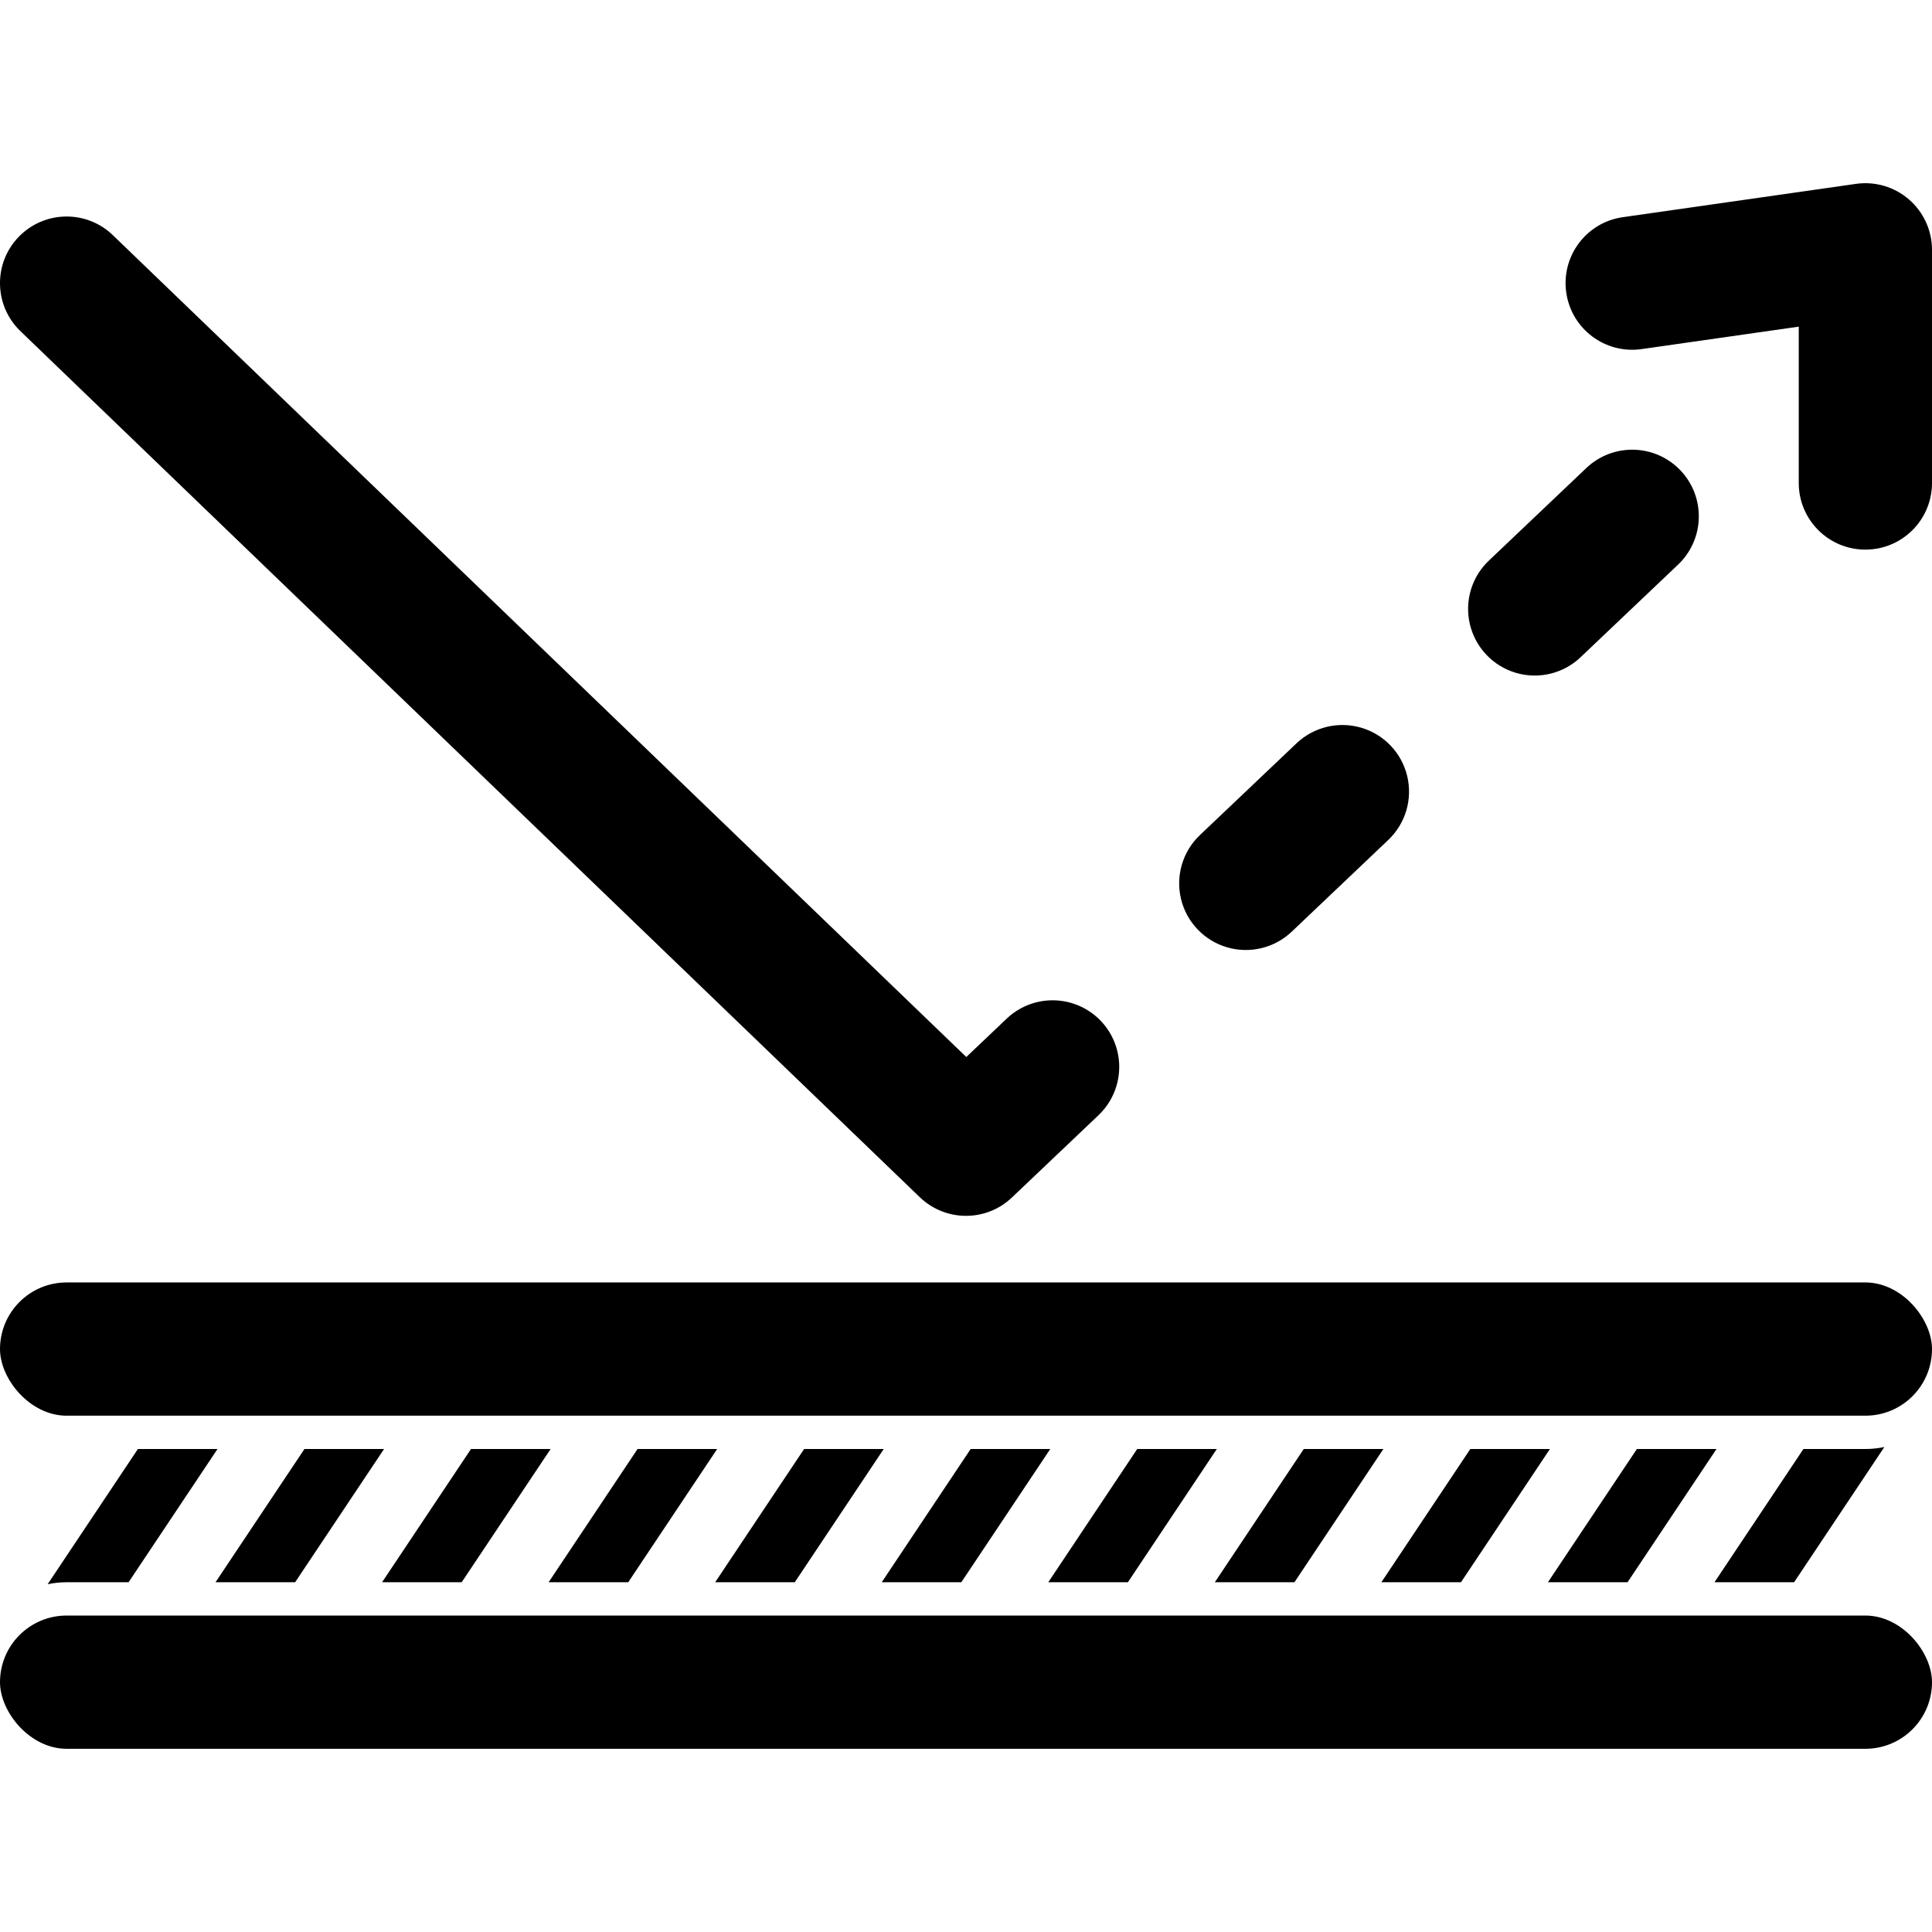 <svg height="512" viewBox="0 0 58 47" width="512" xmlns="http://www.w3.org/2000/svg"><g id="Page-1" fill="none" fill-rule="evenodd"><g id="030---Reflective-Fabric" fill="rgb(0,0,0)" fill-rule="nonzero"><path id="Shape" d="m38.922 16.815-2.9 2.755c-.518.492-.734 1.224-.567 1.918.167.695.693 1.248 1.378 1.45.685.202 1.427.024 1.945-.468l2.9-2.755c.518-.492.734-1.224.567-1.918-.167-.695-.693-1.248-1.378-1.45-.685-.202-1.427-.024-1.945.468z"/><path id="Shape" d="m30.222 25.08-1.213 1.152-25.621-24.672c-.795-.767-2.061-.743-2.828.052s-.743 2.061.052 2.828l27 26c.771.743 1.99.748 2.766.01l2.6-2.471c.518-.492.734-1.224.567-1.918-.167-.695-.693-1.248-1.378-1.45-.685-.202-1.427-.024-1.945.468z"/><path id="Shape" d="m50.45 8.623c-.761-.801-2.026-.833-2.827-.073l-2.9 2.755c-.534.488-.762 1.227-.597 1.931.165.704.697 1.265 1.392 1.466s1.444.011 1.959-.497l2.9-2.755c.801-.761.833-2.026.073-2.827z"/><path id="Shape" d="m56 11c-1.105 0-2-.895-2-2v-4.694l-4.717.674c-1.094.156-2.107-.603-2.263-1.697s.603-2.107 1.697-2.263l7-1c.574-.082 1.155.089 1.593.469.438.38.69.931.69 1.511v7c0 1.105-.895 2-2 2z"/><rect id="Rectangle-path" height="4" rx="2" width="58" y="43"/><rect id="Rectangle-path" height="4" rx="2" width="58" y="33"/><path id="Shape" d="m6.53 38-2.67 4h-1.86c-.192-0-.383.02-.57.06l2.71-4.06z"/><path id="Shape" d="m11.53 38-2.67 4h-2.39l2.67-4z"/><path id="Shape" d="m16.53 38-2.67 4h-2.39l2.67-4z"/><path id="Shape" d="m21.53 38-2.67 4h-2.39l2.67-4z"/><path id="Shape" d="m26.53 38-2.67 4h-2.39l2.67-4z"/><path id="Shape" d="m31.53 38-2.67 4h-2.39l2.67-4z"/><path id="Shape" d="m36.53 38-2.67 4h-2.39l2.67-4z"/><path id="Shape" d="m41.53 38-2.67 4h-2.39l2.67-4z"/><path id="Shape" d="m46.53 38-2.67 4h-2.39l2.67-4z"/><path id="Shape" d="m51.53 38-2.67 4h-2.39l2.67-4z"/><path id="Shape" d="m56.57 37.94-2.71 4.06h-2.39l2.67-4h1.86c.192 0.0.383-.02.57-.06z"/></g></g></svg>